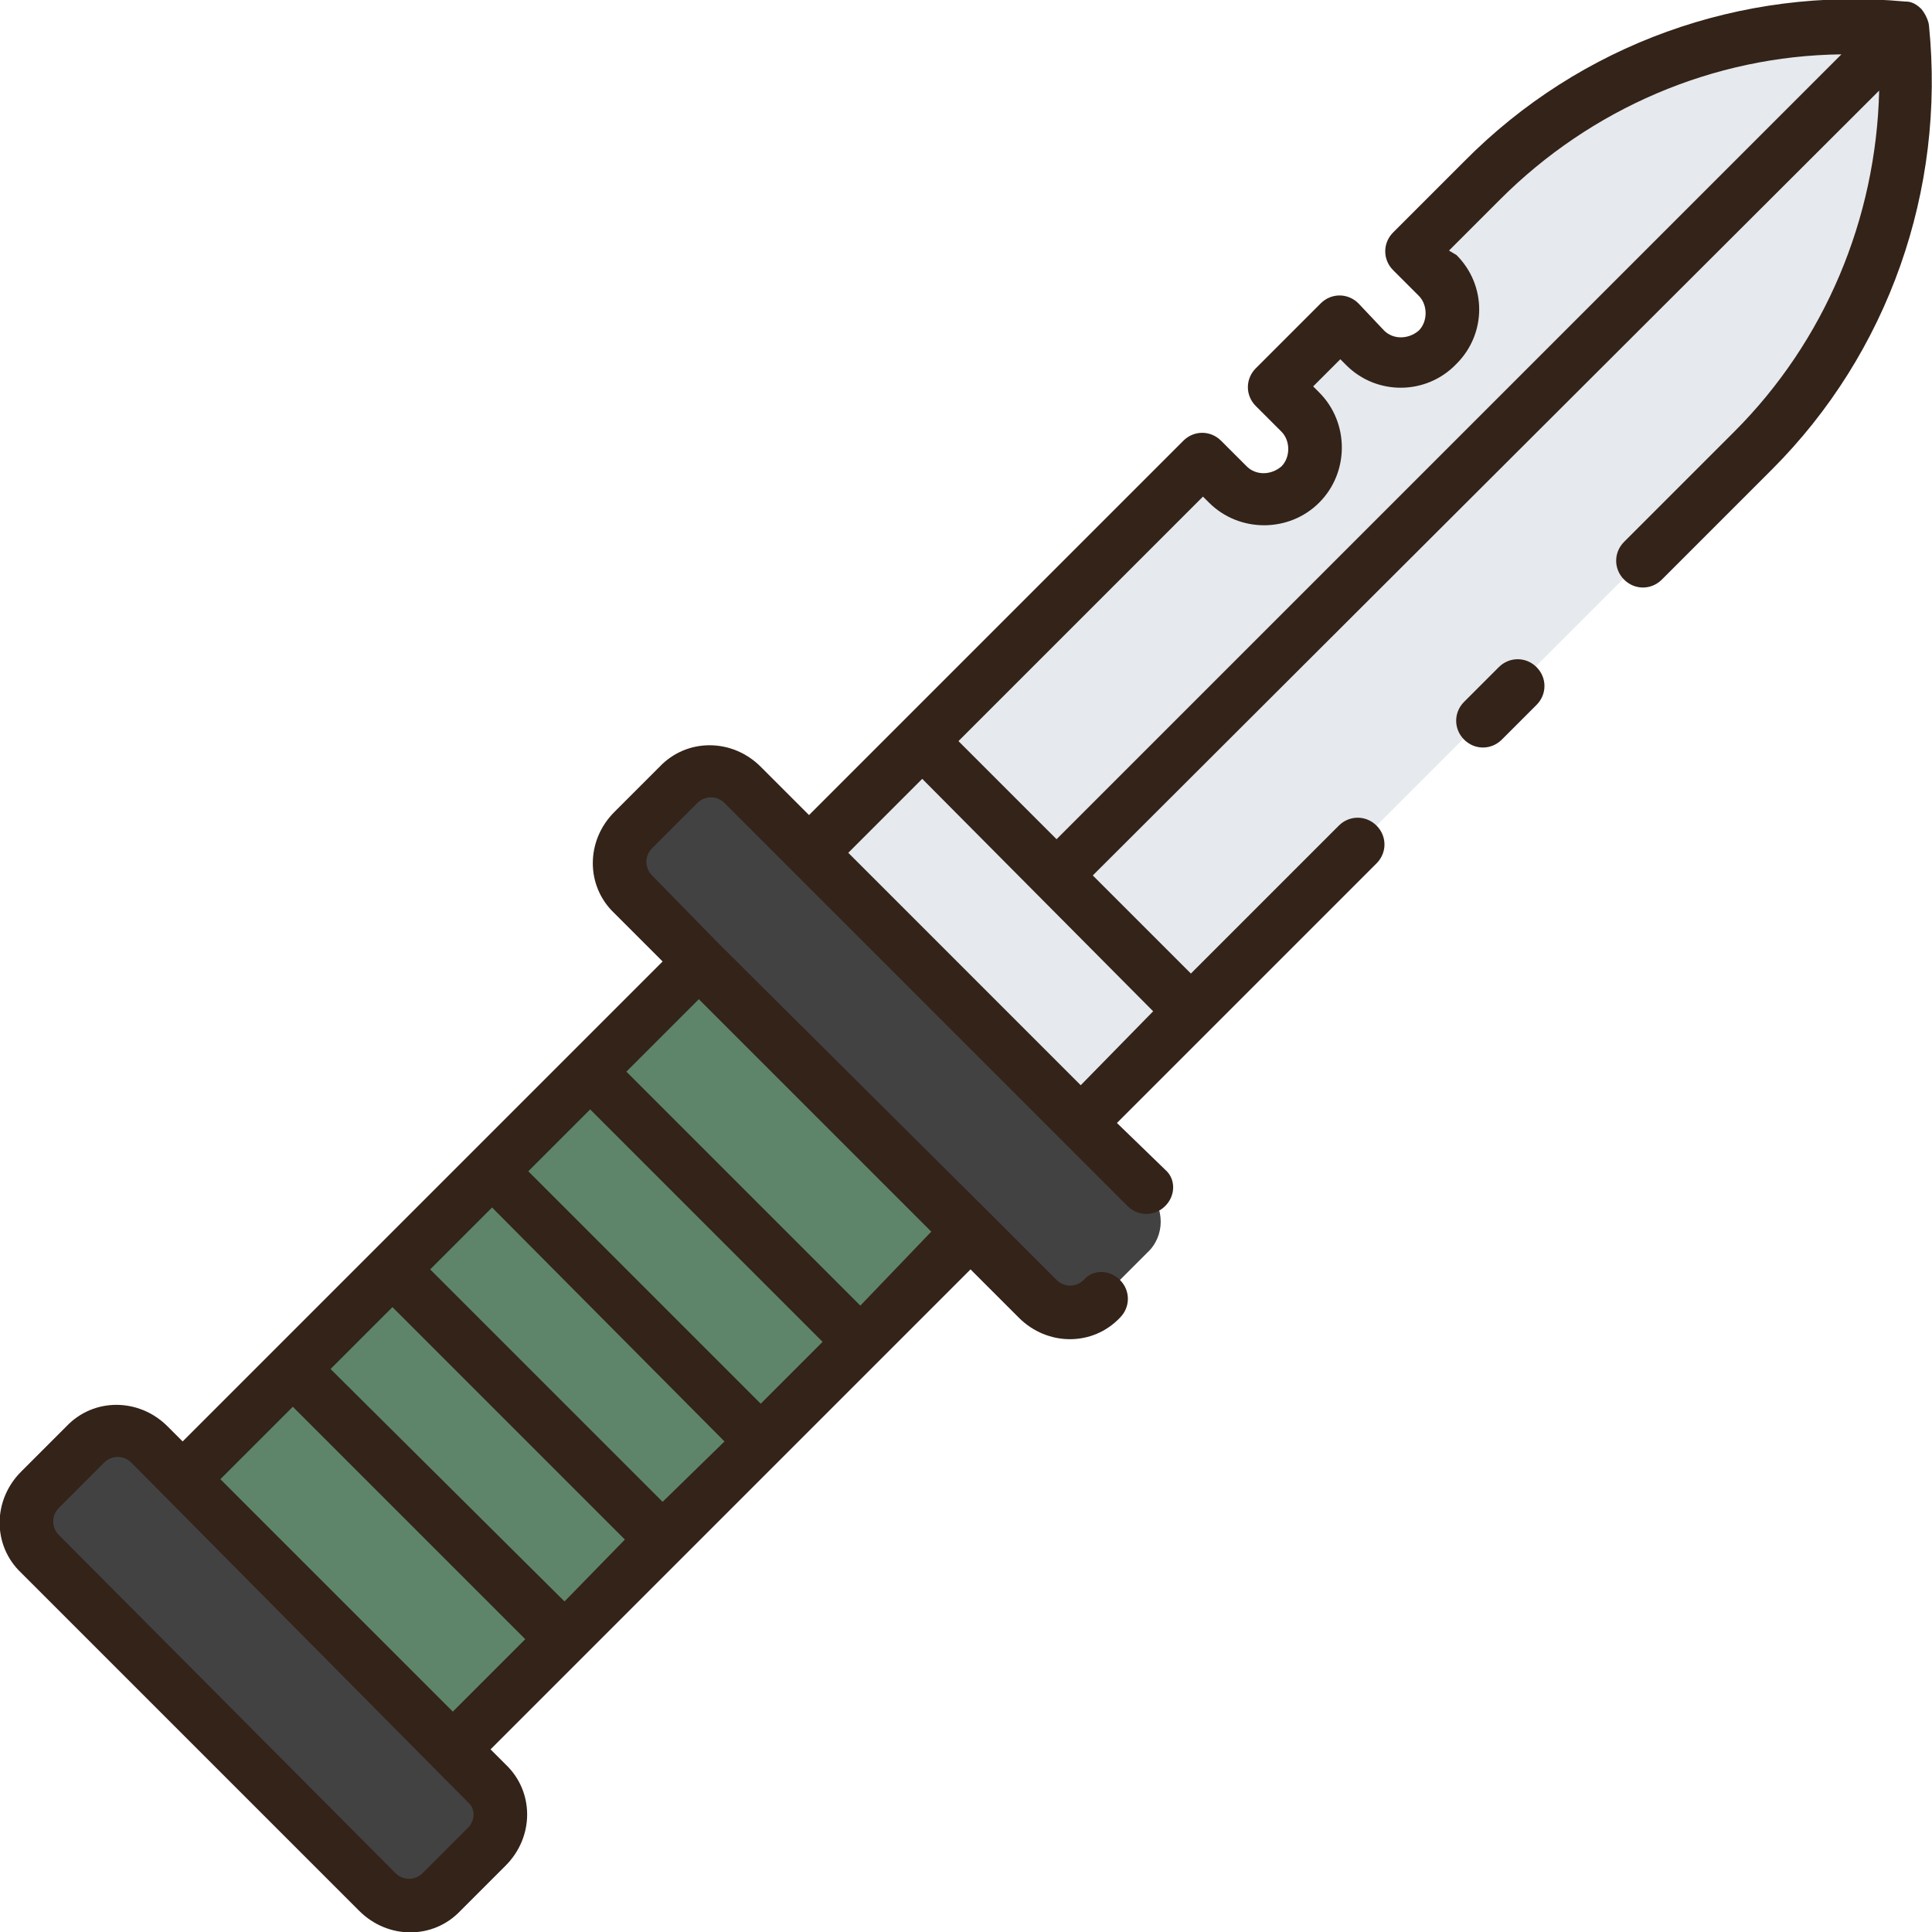 <svg id="Layer_1" enable-background="new 0 0 128 128" viewBox="0 0 128 128" xmlns="http://www.w3.org/2000/svg"><g><g><path d="m126.1 1.9c-10.3-1-20.6 2.6-27.9 10l-4.7 4.7 1.7 1.7c1.3 1.3 1.3 3.5 0 4.8-1.3 1.3-3.5 1.3-4.8 0l-1.7-1.7-4.3 4.3 1.7 1.7c1.3 1.3 1.3 3.5 0 4.8-1.3 1.3-3.5 1.3-4.8 0l-1.7-1.7-26 26 17.9 17.9 44.5-44.5c7.4-7.4 11.1-17.7 10.1-28z" fill="#e6e9ed"/><path d="m49.2 52 26.8 26.8c1.2 1.2 1.2 3.1 0 4.2l-3 3c-1.2 1.2-3.1 1.2-4.2 0l-26.9-26.7c-1.2-1.2-1.2-3.1 0-4.2l3-3c1.2-1.3 3.1-1.3 4.3-.1z" fill="#424242"/><path d="m9.9 95.7 22.4 22.4c1.2 1.2 1.2 3.1 0 4.2l-3 3c-1.2 1.2-3.1 1.2-4.2 0l-22.5-22.3c-1.2-1.2-1.2-3.1 0-4.2l3-3c1.2-1.2 3.1-1.2 4.3-.1z" fill="#424242"/><path d="m64.3 81.6-21.6 21.7-4.1 4-2.5 2.5-6.1 6.1-17.9-17.9 6.1-6.1 2.5-2.5 13.1-13.1 4-4 2.5-2.5 6.1-6.1z" fill="#5e8569"/></g><path d="m127.8 1.7c0-.1-.1-.6-.5-1.1-.5-.5-.9-.5-1.1-.5-10.8-1-21.5 2.8-29.2 10.6l-4.7 4.7c-.7.7-.7 1.8 0 2.5l1.7 1.7c.6.6.6 1.7 0 2.3-.7.6-1.7.6-2.3 0l-1.7-1.8c-.7-.7-1.8-.7-2.5 0l-4.3 4.3c-.7.7-.7 1.8 0 2.5l1.7 1.7c.6.6.6 1.7 0 2.3-.7.6-1.7.6-2.3 0l-1.7-1.7c-.7-.7-1.8-.7-2.5 0l-24.8 24.8-3.2-3.2c-1.9-1.9-4.9-1.9-6.7 0l-3 3c-1.9 1.9-1.9 4.9 0 6.7l3.2 3.2-31.8 31.8-1-1c-1.9-1.9-4.9-1.9-6.7 0l-3 3c-1.9 1.9-1.9 4.9 0 6.7l22.4 22.4c1.9 1.9 4.9 1.9 6.7 0l3-3c1.9-1.9 1.9-4.9 0-6.7l-1-1 31.8-31.8 3.2 3.2c1.9 1.9 4.9 1.9 6.7 0 .7-.7.7-1.8 0-2.5s-1.8-.7-2.4 0c-.5.5-1.3.5-1.8 0l-4.4-4.4-18-17.9-4.4-4.5c-.5-.5-.5-1.3 0-1.8l3-3c.5-.5 1.3-.5 1.8 0l4.4 4.4 17.9 17.9 4.4 4.4c.7.7 1.8.7 2.5 0s.7-1.8 0-2.4l-3.2-3.1 17.2-17.2c.7-.7.7-1.8 0-2.5s-1.8-.7-2.5 0l-9.8 9.8-6.5-6.5 52.1-52c-.2 8.5-3.6 16.6-9.6 22.6l-7.3 7.3c-.7.7-.7 1.8 0 2.5s1.8.7 2.5 0l7.3-7.3c7.7-7.7 11.5-18.5 10.4-29.4zm-77.4 91.3-15.4-15.4 4.1-4.1 15.4 15.4zm-6.5 6.5-15.4-15.4 4.1-4.1 15.4 15.5zm-6.5 6.6-15.5-15.4 4.1-4.1 15.4 15.4zm-6.4 15-3 3c-.5.5-1.3.5-1.8 0l-22.3-22.4c-.5-.5-.5-1.3 0-1.8l3-3c.5-.5 1.3-.5 1.8 0l22.3 22.5c.5.4.5 1.2 0 1.7zm-8.7-15.4-7.7-7.7 4.8-4.8 15.4 15.4-4.8 4.8zm34.7-19.2-15.5-15.5 4.8-4.8 15.4 15.4zm14.6-14.6-7.7-7.7-7.7-7.7 4.9-4.9 15.3 15.4zm-8.1-22.8 16.2-16.2.4.4c2 2 5.3 2 7.3 0s2-5.3 0-7.3l-.4-.4 1.8-1.8.4.4c2 2 5.3 2 7.3-.1 2-2 2-5.2 0-7.2l-.5-.3 3.4-3.4c6-6 14.1-9.5 22.6-9.6l-52 52zm38.3-4.9c.7.7.7 1.8 0 2.5l-2.3 2.3c-.7.7-1.8.7-2.5 0s-.7-1.8 0-2.5l2.3-2.3c.7-.7 1.8-.7 2.5 0z" fill="#332319"/></g></svg>